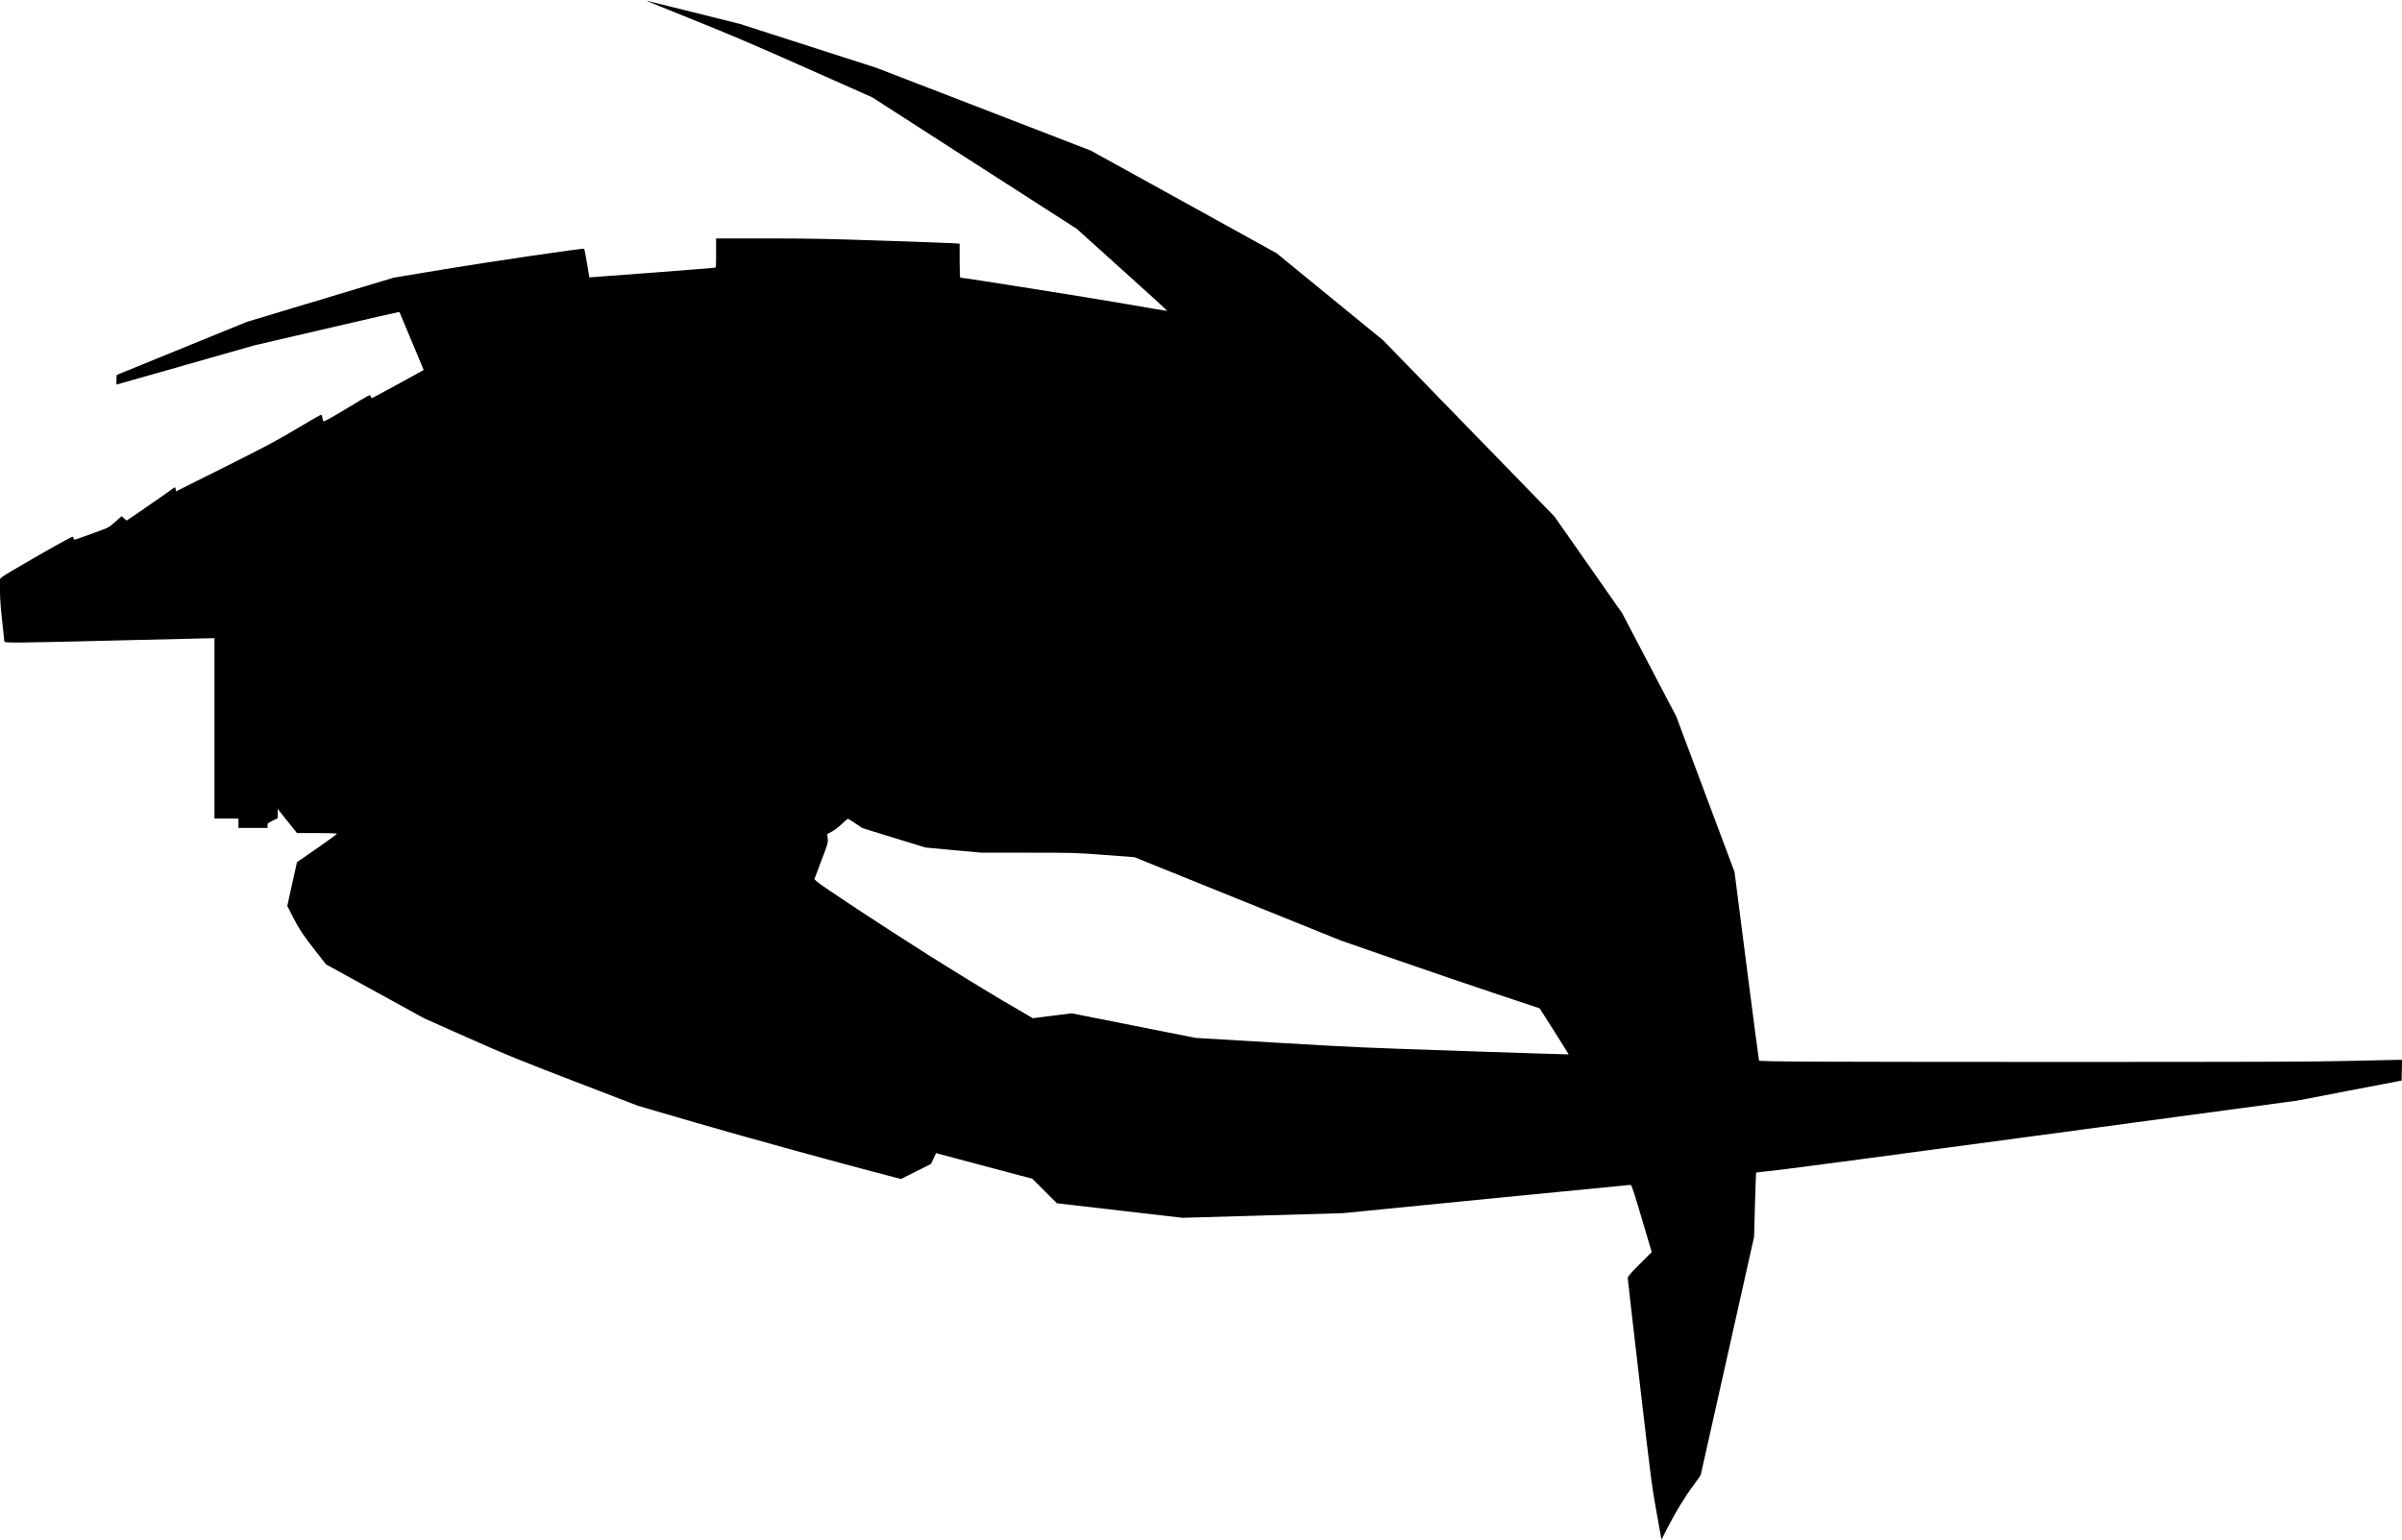 <?xml version="1.0" standalone="no"?>
<!DOCTYPE svg PUBLIC "-//W3C//DTD SVG 20010904//EN"
 "http://www.w3.org/TR/2001/REC-SVG-20010904/DTD/svg10.dtd">
<svg version="1.0" xmlns="http://www.w3.org/2000/svg"
   viewBox="0 0 3304 2118"
 preserveAspectRatio="xMidYMid meet">
<g transform="translate(0,2118) scale(0.1,-0.1)"
fill="#000000" stroke="none">
<path d="M9540 20906 c494 -198 876 -361 1556 -664 l900 -400 1407 -905 1407
-904 625 -563 c344 -309 624 -565 621 -567 -2 -2 -260 41 -572 96 -444 78
-2225 361 -2274 361 -6 0 -10 83 -10 234 l0 234 -92 6 c-51 3 -496 20 -988 36
-730 25 -1022 30 -1582 30 l-688 0 0 -200 c0 -199 0 -200 -22 -204 -19 -4
-1552 -121 -1682 -129 l-40 -2 -32 194 c-18 106 -35 196 -38 199 -11 11 -1319
-181 -1966 -289 l-655 -109 -1010 -304 -1010 -304 -895 -365 -895 -365 -3 -66
c-2 -36 0 -66 2 -66 3 0 430 121 948 269 l943 269 998 232 c549 128 999 231
1001 229 1 -2 77 -183 168 -401 l166 -398 -52 -29 c-68 -39 -592 -324 -634
-345 -32 -16 -32 -16 -42 9 -12 31 23 49 -355 -179 -189 -114 -292 -170 -297
-163 -4 6 -10 29 -13 49 -4 21 -10 40 -15 43 -5 3 -152 -81 -327 -186 -275
-165 -410 -237 -994 -530 l-677 -338 -6 31 c-4 22 -9 28 -18 21 -47 -37 -648
-453 -654 -453 -5 0 -22 13 -39 30 l-31 30 -89 -79 c-85 -75 -93 -80 -229
-129 -355 -129 -336 -123 -341 -107 -3 8 -7 22 -10 30 -3 10 -131 -58 -477
-256 -260 -149 -485 -282 -500 -297 l-28 -26 0 -157 c0 -109 9 -239 30 -424
16 -147 30 -273 30 -281 0 -20 170 -19 1565 16 660 16 1228 30 1263 30 l62 0
0 -1240 0 -1240 165 0 165 0 0 -65 0 -65 200 0 200 0 0 33 c0 31 4 35 70 67
l70 34 0 64 0 65 132 -167 133 -166 272 0 c149 0 274 -4 277 -9 3 -5 -119 -95
-272 -200 l-277 -192 -67 -301 -66 -301 74 -146 c90 -175 140 -251 321 -482
l138 -176 675 -371 675 -371 600 -267 c533 -237 697 -304 1470 -601 l870 -335
805 -235 c674 -196 1975 -555 2644 -728 l168 -44 207 103 207 104 35 74 35 75
663 -177 662 -176 168 -168 169 -169 863 -100 864 -100 1105 32 1105 32 1969
195 c1082 107 1976 194 1985 194 14 0 43 -87 154 -462 l137 -463 -165 -165
c-126 -126 -165 -171 -165 -190 0 -14 74 -663 165 -1441 155 -1331 168 -1437
232 -1787 l67 -372 86 168 c114 221 236 421 354 578 53 70 99 137 101 148 3
12 169 752 369 1646 l364 1625 12 440 c7 242 14 442 16 444 2 2 108 14 236 27
128 13 1804 235 3723 494 l3490 470 715 138 715 137 3 143 3 142 -63 0 c-35 0
-340 -7 -678 -15 -491 -12 -1333 -14 -4165 -14 -3217 1 -3923 4 -3939 19 -3 3
-79 588 -171 1300 l-166 1295 -401 1070 -401 1070 -372 710 -372 710 -466 666
-466 665 -1178 1211 -1178 1212 -733 599 -733 599 -1277 706 -1277 705 -1475
570 -1475 569 -936 301 -936 301 -641 161 c-353 88 -645 160 -649 160 -5 -1
287 -119 647 -264z m2231 -11057 l92 -61 433 -134 434 -133 386 -36 386 -35
636 0 c619 0 649 0 1052 -31 l415 -31 1420 -574 1420 -573 775 -269 c426 -148
1041 -358 1366 -466 l592 -197 201 -316 c110 -174 200 -317 198 -318 -1 -1
-648 19 -1437 46 -1304 43 -1538 53 -2565 114 l-1130 67 -851 169 -852 169
-267 -33 -268 -34 -406 237 c-223 131 -694 420 -1046 642 -631 399 -1445 935
-1517 1000 l-36 33 94 250 c92 241 95 252 89 310 l-6 60 70 39 c39 22 99 69
138 108 37 37 73 66 80 64 7 -3 54 -33 104 -67z"/>
</g>
</svg>
